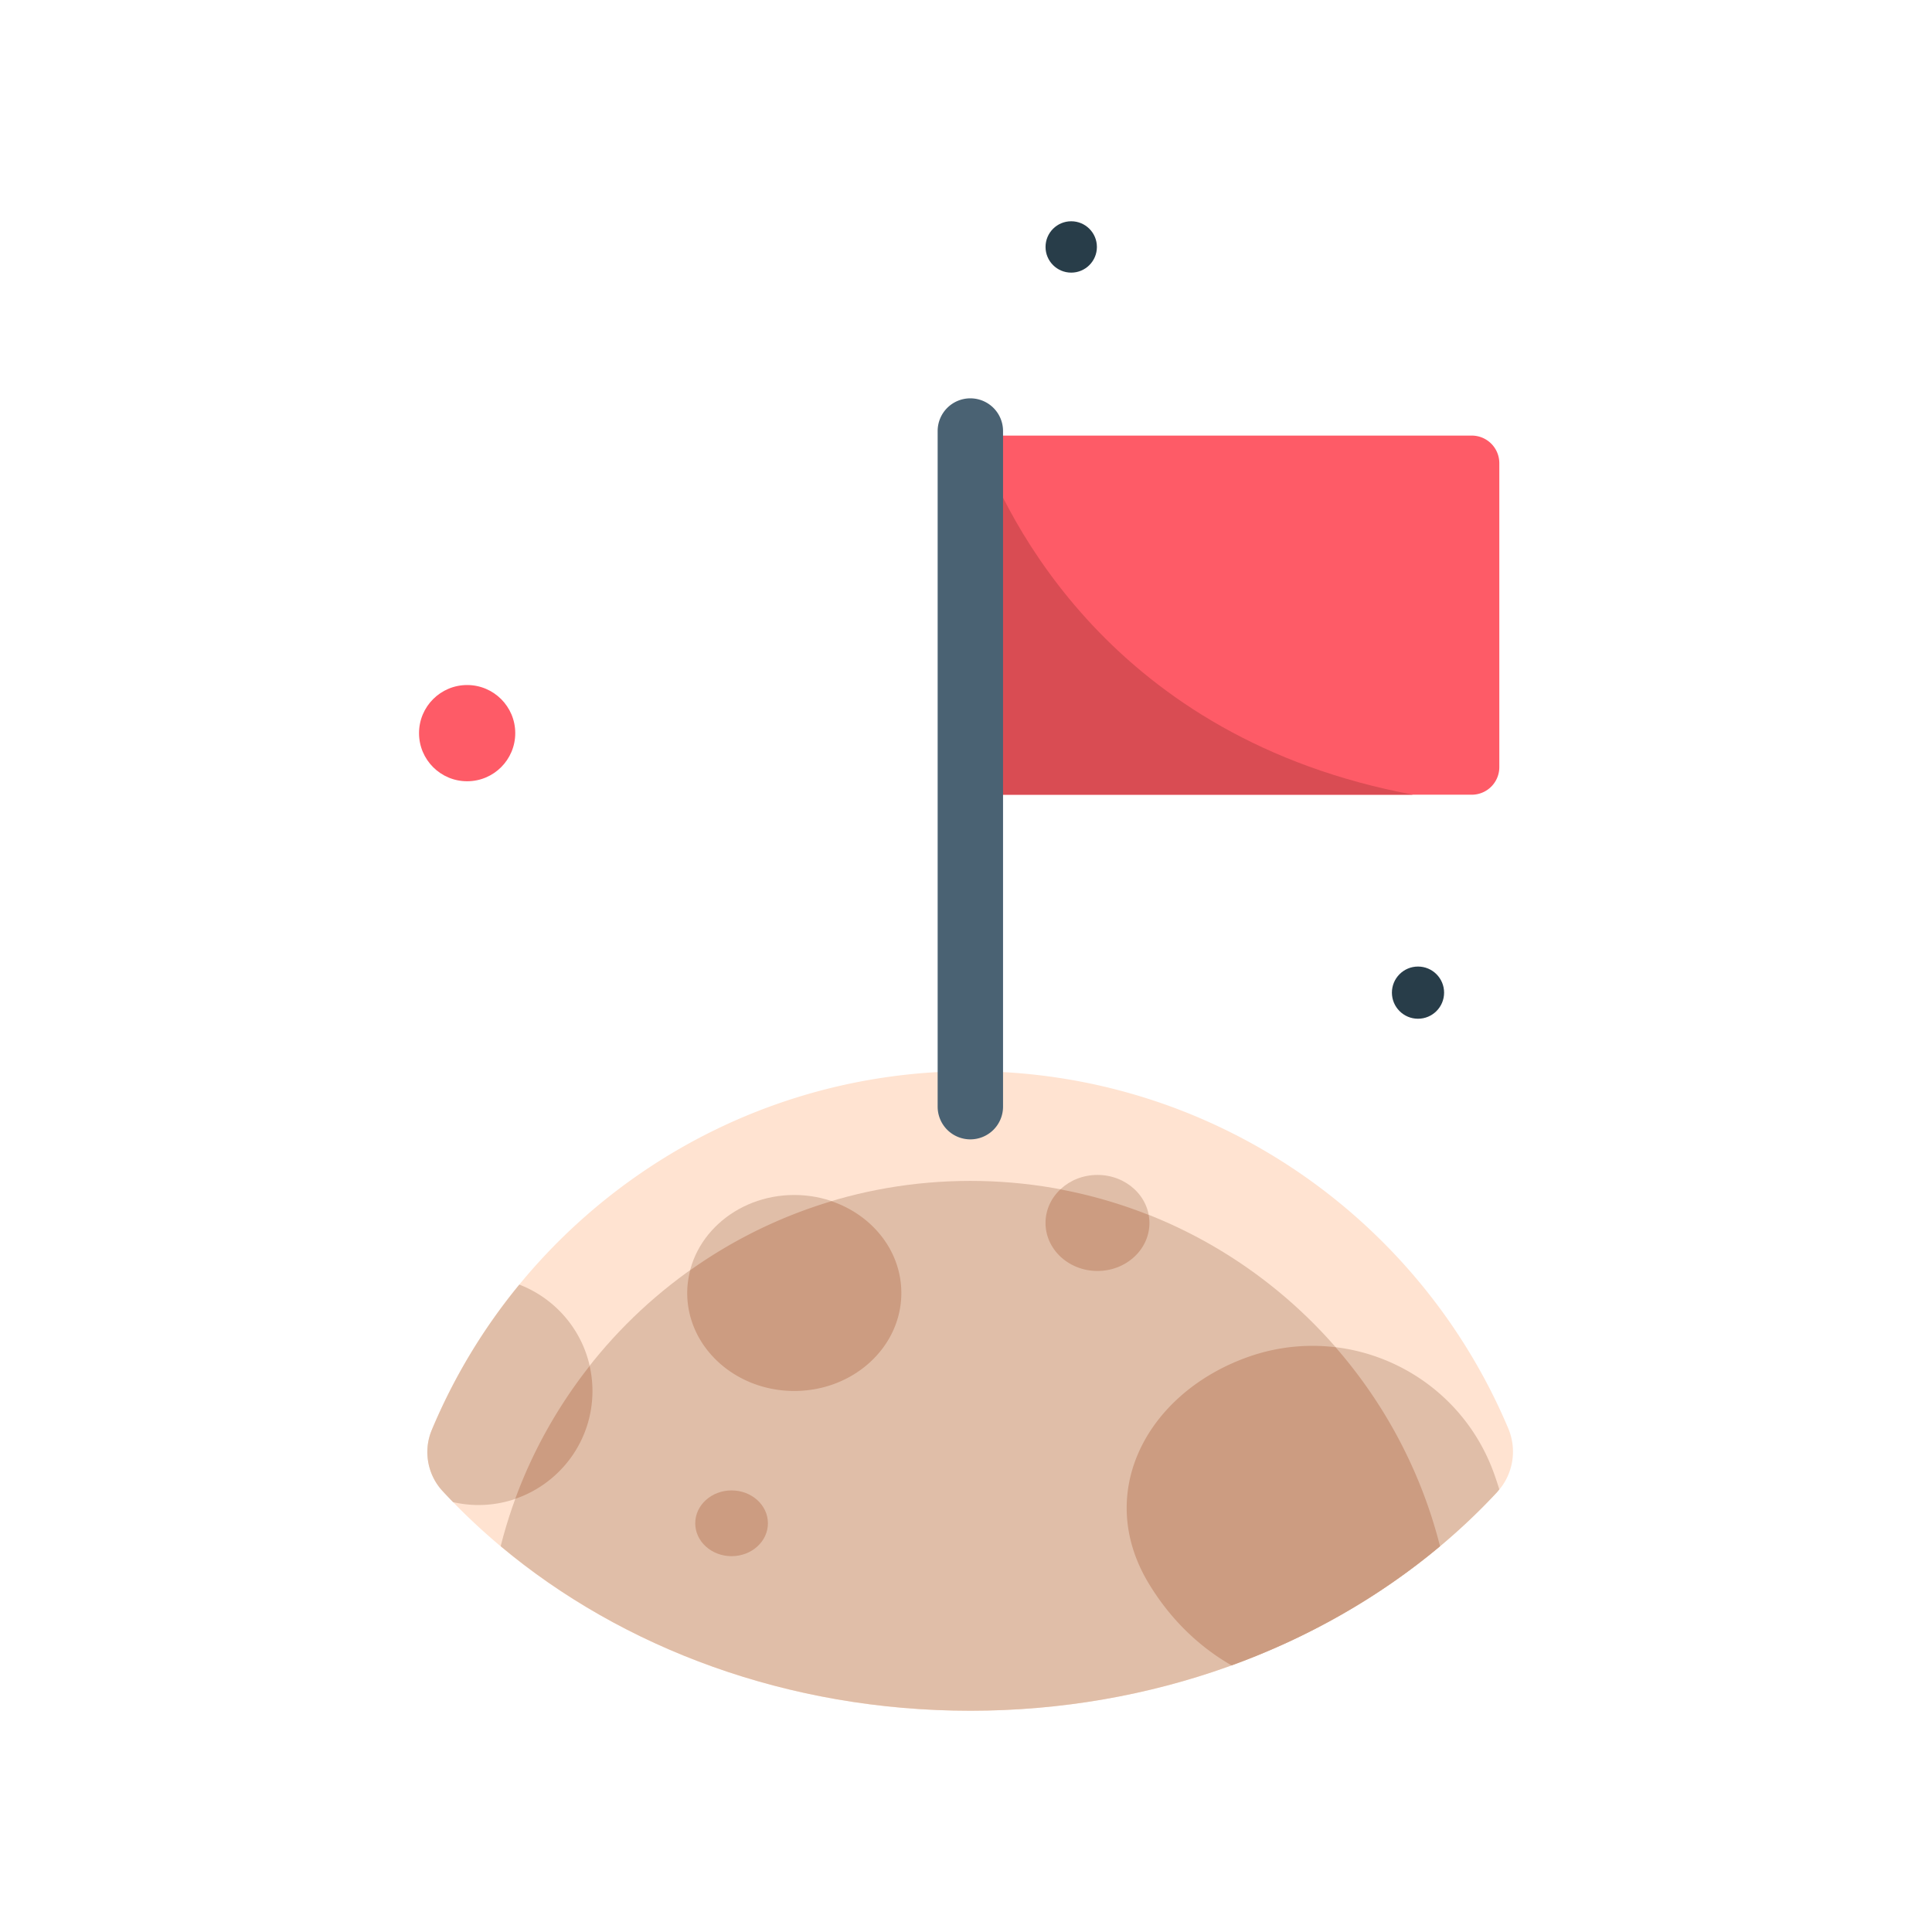 <svg xmlns="http://www.w3.org/2000/svg" width="512" height="512" viewBox="0 0 512 512"><path fill="#FE5B67" d="M390.027 210.608H259.316v-95.172h130.711a7.307 7.307 0 0 1 7.307 7.306v80.56a7.306 7.306 0 0 1-7.307 7.306z"/><path fill="#D94C53" d="M259.316 116.957v93.651h115.19c-80.147-14.949-107.87-73.376-115.19-93.651z"/><path fill="#FFE3D1" d="M257.152 453.363c56.447 0 106.757-22.605 139.557-57.889a15.787 15.787 0 0 0 2.994-16.929c-23.431-55.612-78.414-94.669-142.551-94.669-64.31 0-119.416 39.266-142.739 95.116-2.276 5.45-1.146 11.8 2.864 16.139 32.792 35.48 83.244 58.232 139.875 58.232z"/><path fill="#E0BEA8" d="M257.152 453.363c48.395 0 92.265-16.625 124.47-43.6-14.075-55.638-64.459-96.813-124.47-96.813-60.012 0-110.396 41.176-124.47 96.813 32.205 26.976 76.077 43.6 124.47 43.6z"/><path fill="#4A6273" d="M257.152 301.943a8.665 8.665 0 0 1-8.665-8.664V114.227a8.664 8.664 0 0 1 8.665-8.664 8.664 8.664 0 0 1 8.664 8.664v179.052a8.663 8.663 0 0 1-8.664 8.664z"/><path fill="#E0BEA8" d="M137.629 340.434a154.704 154.704 0 0 0-23.216 38.562c-2.276 5.45-1.146 11.8 2.864 16.139a155.05 155.05 0 0 0 2.797 2.941 30.29 30.29 0 0 0 6.706.772c16.693 0 30.227-13.533 30.227-30.227 0-12.865-8.051-23.824-19.378-28.187z"/><ellipse cx="210.491" cy="342.652" fill="#E0BEA8" rx="28.372" ry="25.969"/><ellipse cx="290.844" cy="324.092" fill="#E0BEA8" rx="13.769" ry="12.724"/><ellipse cx="193.876" cy="403.688" fill="#CC9C81" rx="9.631" ry="8.714"/><path fill="#E0BEA8" d="M395.997 390.67c-9.442-26.594-38.656-40.5-65.251-31.059-26.596 9.443-40.913 35.772-26.36 59.953 5.698 9.468 13.309 16.807 21.997 21.782 27.664-10.05 51.792-25.936 70.326-45.872.229-.246.414-.521.625-.777a111.476 111.476 0 0 0-1.337-4.027z"/><path fill="#CC9C81" d="M157.007 368.621c0-2.283-.265-4.5-.745-6.637-8.302 10.539-15.017 22.389-19.715 35.219 11.894-4.064 20.46-15.31 20.46-28.582zM182.119 342.652c0 14.342 12.702 25.969 28.371 25.969 15.67 0 28.372-11.627 28.372-25.969 0-11.161-7.707-20.648-18.504-24.321a127.826 127.826 0 0 0-37.438 18.288c-.505 1.94-.801 3.951-.801 6.033zM277.076 324.092c0 7.027 6.164 12.725 13.768 12.725 7.604 0 13.769-5.696 13.769-12.725 0-.725-.081-1.432-.207-2.125a127.52 127.52 0 0 0-23.398-6.768c-2.43 2.295-3.932 5.43-3.932 8.893zM353.943 357.033a50.875 50.875 0 0 0-23.197 2.578c-26.596 9.443-40.913 35.772-26.36 59.953 5.692 9.459 13.295 16.794 21.977 21.77 2.146-.781 4.278-1.59 6.384-2.44.421-.171.839-.347 1.258-.519 2.186-.901 4.35-1.832 6.485-2.807.159-.073.321-.144.48-.216a187.39 187.39 0 0 0 6.863-3.332c.311-.157.618-.319.928-.479a184.08 184.08 0 0 0 13.282-7.569l.621-.394a178.483 178.483 0 0 0 12.59-8.738l.41-.313a175.408 175.408 0 0 0 5.958-4.762c-5.015-19.822-14.655-37.79-27.679-52.732z"/><circle cx="123.797" cy="194.291" r="12.75" fill="#FE5B67"/><circle cx="375.786" cy="263.061" r="6.915" fill="#283D49"/><circle cx="283.884" cy="65.444" r="6.806" fill="#283D49"/></svg>